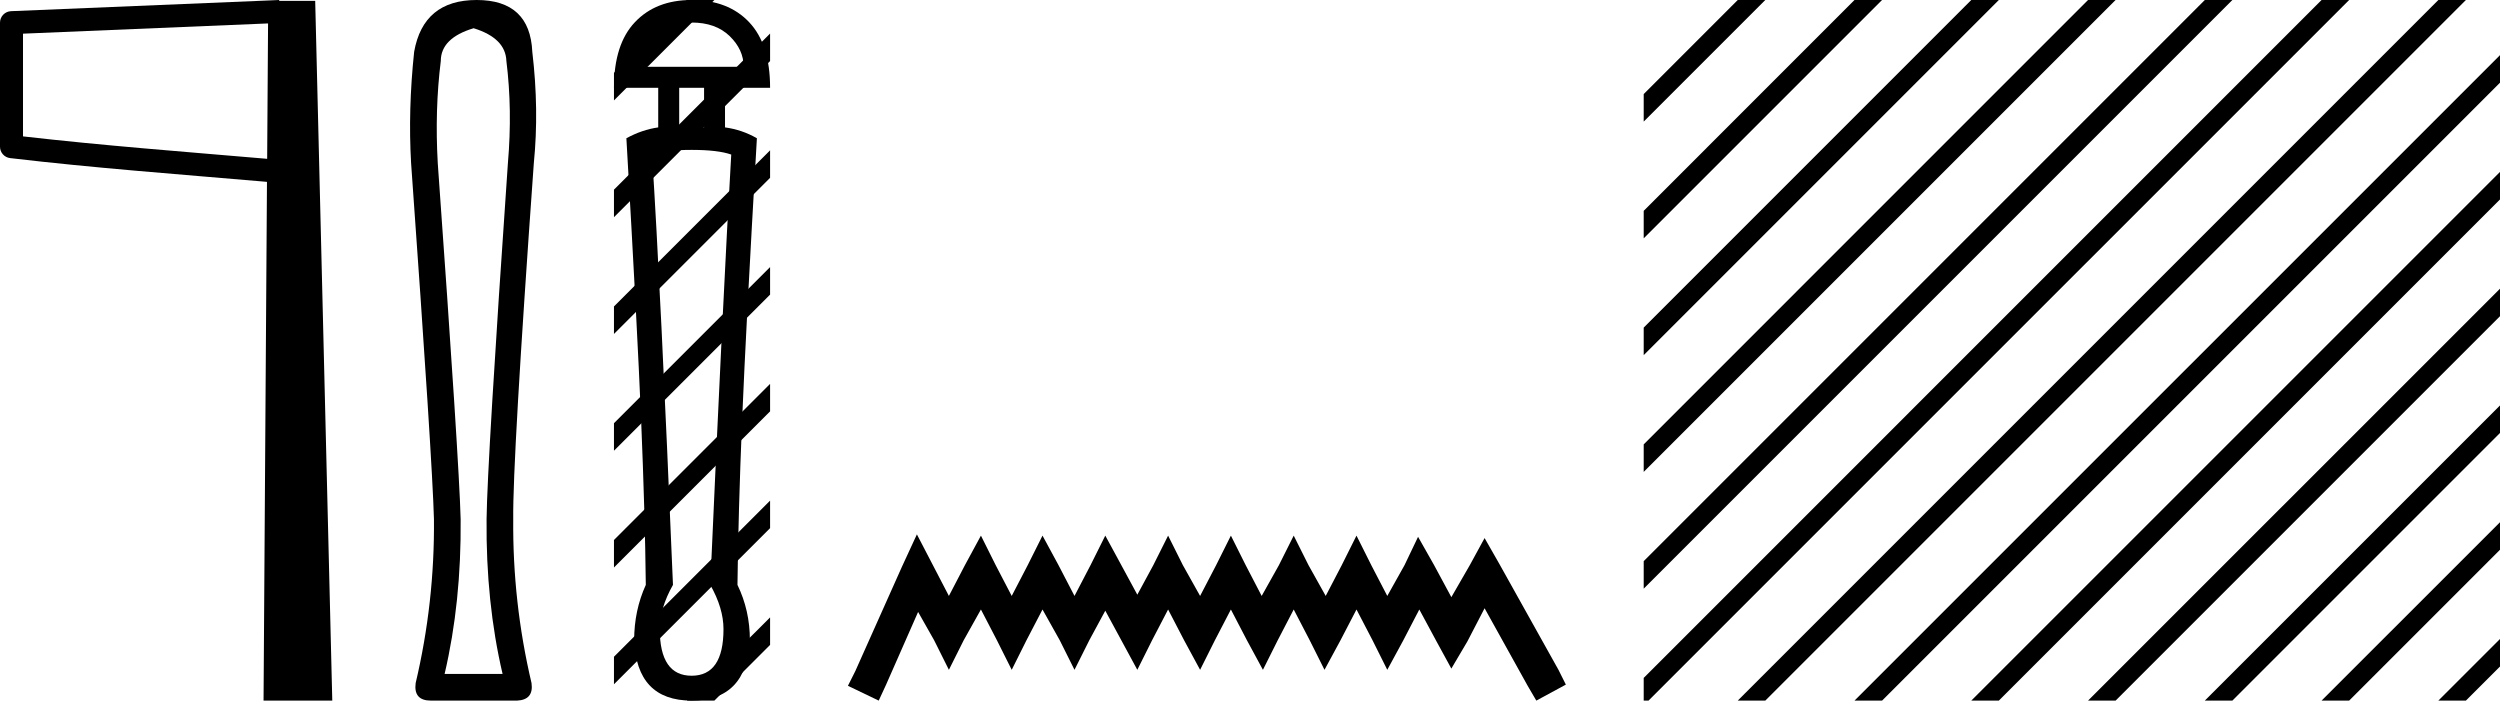 <?xml version='1.0' encoding='UTF-8' standalone='yes'?><svg xmlns='http://www.w3.org/2000/svg' xmlns:xlink='http://www.w3.org/1999/xlink' width='64.23' height='18.0' ><path d='M 6.887 0.602 L 6.864 4.08 L 6.86 4.08 C 4.609 3.887 2.663 3.741 0.591 3.504 L 0.591 0.865 L 6.887 0.602 ZM 7.172 0.0 L 6.877 0.013 L 0.284 0.287 C 0.126 0.293 5.300907111758617E-4 0.423 0.0 0.581 L 0.0 3.768 C -3.8391387985698853E-4 3.918 0.112 4.045 0.261 4.062 C 2.449 4.319 4.468 4.466 6.81 4.668 L 6.859 4.673 L 6.771 18 L 8.537 18 L 8.098 0.023 L 7.174 0.023 L 7.172 0.0 Z' style='fill:#000000;stroke:none' /><path d='M 12.168 0.725 Q 12.99 0.979 13.01 1.567 Q 13.167 2.82 13.049 4.192 Q 12.52 11.85 12.501 13.338 Q 12.481 15.473 12.912 17.314 L 11.423 17.314 Q 11.854 15.473 11.835 13.338 Q 11.796 11.85 11.247 4.192 Q 11.169 2.82 11.325 1.567 Q 11.325 0.979 12.168 0.725 ZM 12.246 0.0 Q 10.875 0.0 10.64 1.332 Q 10.483 2.82 10.562 4.192 Q 11.11 11.85 11.149 13.338 Q 11.169 15.473 10.679 17.55 Q 10.62 18 11.071 18 L 13.284 18 Q 13.715 17.98 13.656 17.55 Q 13.167 15.473 13.186 13.338 Q 13.167 11.85 13.715 4.192 Q 13.852 2.82 13.676 1.332 Q 13.617 0.0 12.246 0.0 Z' style='fill:#000000;stroke:none' /><path d='M 17.646 0.0 L 15.774 1.873 L 15.774 2.58 L 18.177 0.177 L 18.354 0.0 ZM 19.785 0.862 L 15.774 4.873 L 15.774 5.58 L 19.785 1.569 L 19.785 0.862 ZM 19.785 3.862 L 15.774 7.873 L 15.774 8.58 L 19.785 4.569 L 19.785 3.862 ZM 19.785 6.862 L 15.774 10.873 L 15.774 11.58 L 19.785 7.569 L 19.785 6.862 ZM 19.785 9.862 L 15.774 13.873 L 15.774 13.873 L 15.774 14.58 L 15.774 14.58 L 19.785 10.569 L 19.785 9.862 ZM 19.785 12.862 L 15.774 16.873 L 15.774 17.58 L 15.774 17.58 L 19.785 13.569 L 19.785 13.569 L 19.785 12.862 ZM 19.785 15.862 L 17.823 17.823 L 17.646 18 L 18.354 18 L 19.785 16.569 L 19.785 15.862 Z' style='fill:#000000;stroke:none' /><path d='M 17.769 0.579 Q 18.388 0.579 18.747 0.928 Q 19.106 1.277 19.106 1.716 L 16.452 1.716 Q 16.452 1.277 16.812 0.928 Q 17.171 0.579 17.769 0.579 ZM 18.089 2.255 L 18.089 3.273 L 17.45 3.273 L 17.45 2.255 ZM 17.769 3.851 Q 18.448 3.851 18.787 3.971 Q 18.588 7.364 18.248 15.027 Q 18.588 15.625 18.588 16.164 Q 18.588 17.361 17.769 17.361 Q 16.951 17.361 16.951 16.164 Q 16.951 15.625 17.29 15.027 Q 16.971 7.364 16.752 3.971 Q 17.091 3.851 17.769 3.851 ZM 17.769 0.0 Q 16.851 0.0 16.313 0.569 Q 15.774 1.137 15.774 2.255 L 16.911 2.255 L 16.911 3.273 Q 16.492 3.333 16.093 3.552 Q 16.372 8.381 16.472 10.796 Q 16.572 13.211 16.592 15.027 Q 16.293 15.685 16.293 16.443 Q 16.353 18 17.769 18 Q 19.186 18 19.266 16.443 Q 19.266 15.685 18.947 15.027 Q 18.967 13.211 19.066 10.796 Q 19.166 8.381 19.446 3.552 Q 19.066 3.333 18.627 3.273 L 18.627 2.255 L 19.785 2.255 Q 19.785 1.137 19.246 0.569 Q 18.707 0.0 17.769 0.0 Z' style='fill:#000000;stroke:none' /><path d='M 23.557 13.729 L 23.177 14.551 L 21.975 17.241 L 21.785 17.62 L 22.576 18 L 22.766 17.589 L 23.588 15.722 L 24 16.45 L 24.379 17.209 L 24.759 16.45 L 25.202 15.659 L 25.613 16.45 L 25.993 17.209 L 26.372 16.45 L 26.784 15.659 L 27.227 16.45 L 27.606 17.209 L 27.986 16.45 L 28.397 15.69 L 28.809 16.45 L 29.22 17.209 L 29.599 16.45 L 30.011 15.659 L 30.422 16.45 L 30.833 17.209 L 31.213 16.45 L 31.624 15.659 L 32.036 16.45 L 32.447 17.209 L 32.827 16.45 L 33.238 15.659 L 33.649 16.45 L 34.029 17.209 L 34.44 16.45 L 34.851 15.659 L 35.263 16.45 L 35.642 17.209 L 36.054 16.45 L 36.465 15.659 L 36.908 16.481 L 37.288 17.177 L 37.699 16.481 L 38.142 15.627 L 39.249 17.62 L 39.471 18 L 40.23 17.589 L 40.04 17.209 L 38.521 14.488 L 38.142 13.824 L 37.762 14.52 L 37.288 15.342 L 36.845 14.52 L 36.433 13.792 L 36.085 14.52 L 35.642 15.311 L 35.231 14.52 L 34.851 13.761 L 34.472 14.52 L 34.06 15.311 L 33.618 14.52 L 33.238 13.761 L 32.858 14.52 L 32.415 15.311 L 32.004 14.52 L 31.624 13.761 L 31.245 14.52 L 30.833 15.311 L 30.39 14.52 L 30.011 13.761 L 29.631 14.52 L 29.22 15.279 L 28.809 14.52 L 28.397 13.761 L 28.018 14.52 L 27.606 15.311 L 27.195 14.52 L 26.784 13.761 L 26.404 14.52 L 25.993 15.311 L 25.581 14.52 L 25.202 13.761 L 24.791 14.52 L 24.379 15.311 L 23.968 14.52 L 23.557 13.729 Z' style='fill:#000000;stroke:none' /><path d='M 44.646 0.0 L 42.23 2.417 L 42.23 3.124 L 45.177 0.177 L 45.354 0.0 ZM 47.646 0.0 L 42.23 5.417 L 42.23 6.124 L 48.177 0.177 L 48.354 0.0 ZM 50.646 0.0 L 42.23 8.417 L 42.23 9.124 L 51.177 0.177 L 51.354 0.0 ZM 53.646 0.0 L 42.23 11.417 L 42.23 12.124 L 54.177 0.177 L 54.354 0.0 ZM 56.646 0.0 L 42.23 14.417 L 42.23 15.124 L 57.177 0.177 L 57.354 0.0 ZM 59.646 0.0 L 42.23 17.417 L 42.23 18.0 L 42.354 18.0 L 60.177 0.177 L 60.354 0.0 ZM 62.646 0.0 L 44.823 17.823 L 44.646 18.0 L 45.354 18.0 L 63.177 0.177 L 63.354 0.0 ZM 64.23 1.417 L 47.823 17.823 L 47.646 18.0 L 48.354 18.0 L 64.23 2.124 L 64.23 1.417 ZM 64.23 4.417 L 50.823 17.823 L 50.646 18.0 L 51.354 18.0 L 64.23 5.124 L 64.23 4.417 ZM 64.23 7.417 L 53.823 17.823 L 53.646 18.0 L 54.354 18.0 L 64.23 8.124 L 64.23 7.417 ZM 64.23 10.417 L 56.823 17.823 L 56.646 18.0 L 57.354 18.0 L 64.23 11.124 L 64.23 10.417 ZM 64.23 13.417 L 59.823 17.823 L 59.646 18.0 L 60.354 18.0 L 64.23 14.124 L 64.23 13.417 ZM 64.23 16.417 L 62.823 17.823 L 62.646 18.0 L 63.354 18.0 L 64.23 17.124 L 64.23 16.417 Z' style='fill:#000000;stroke:none' /></svg>